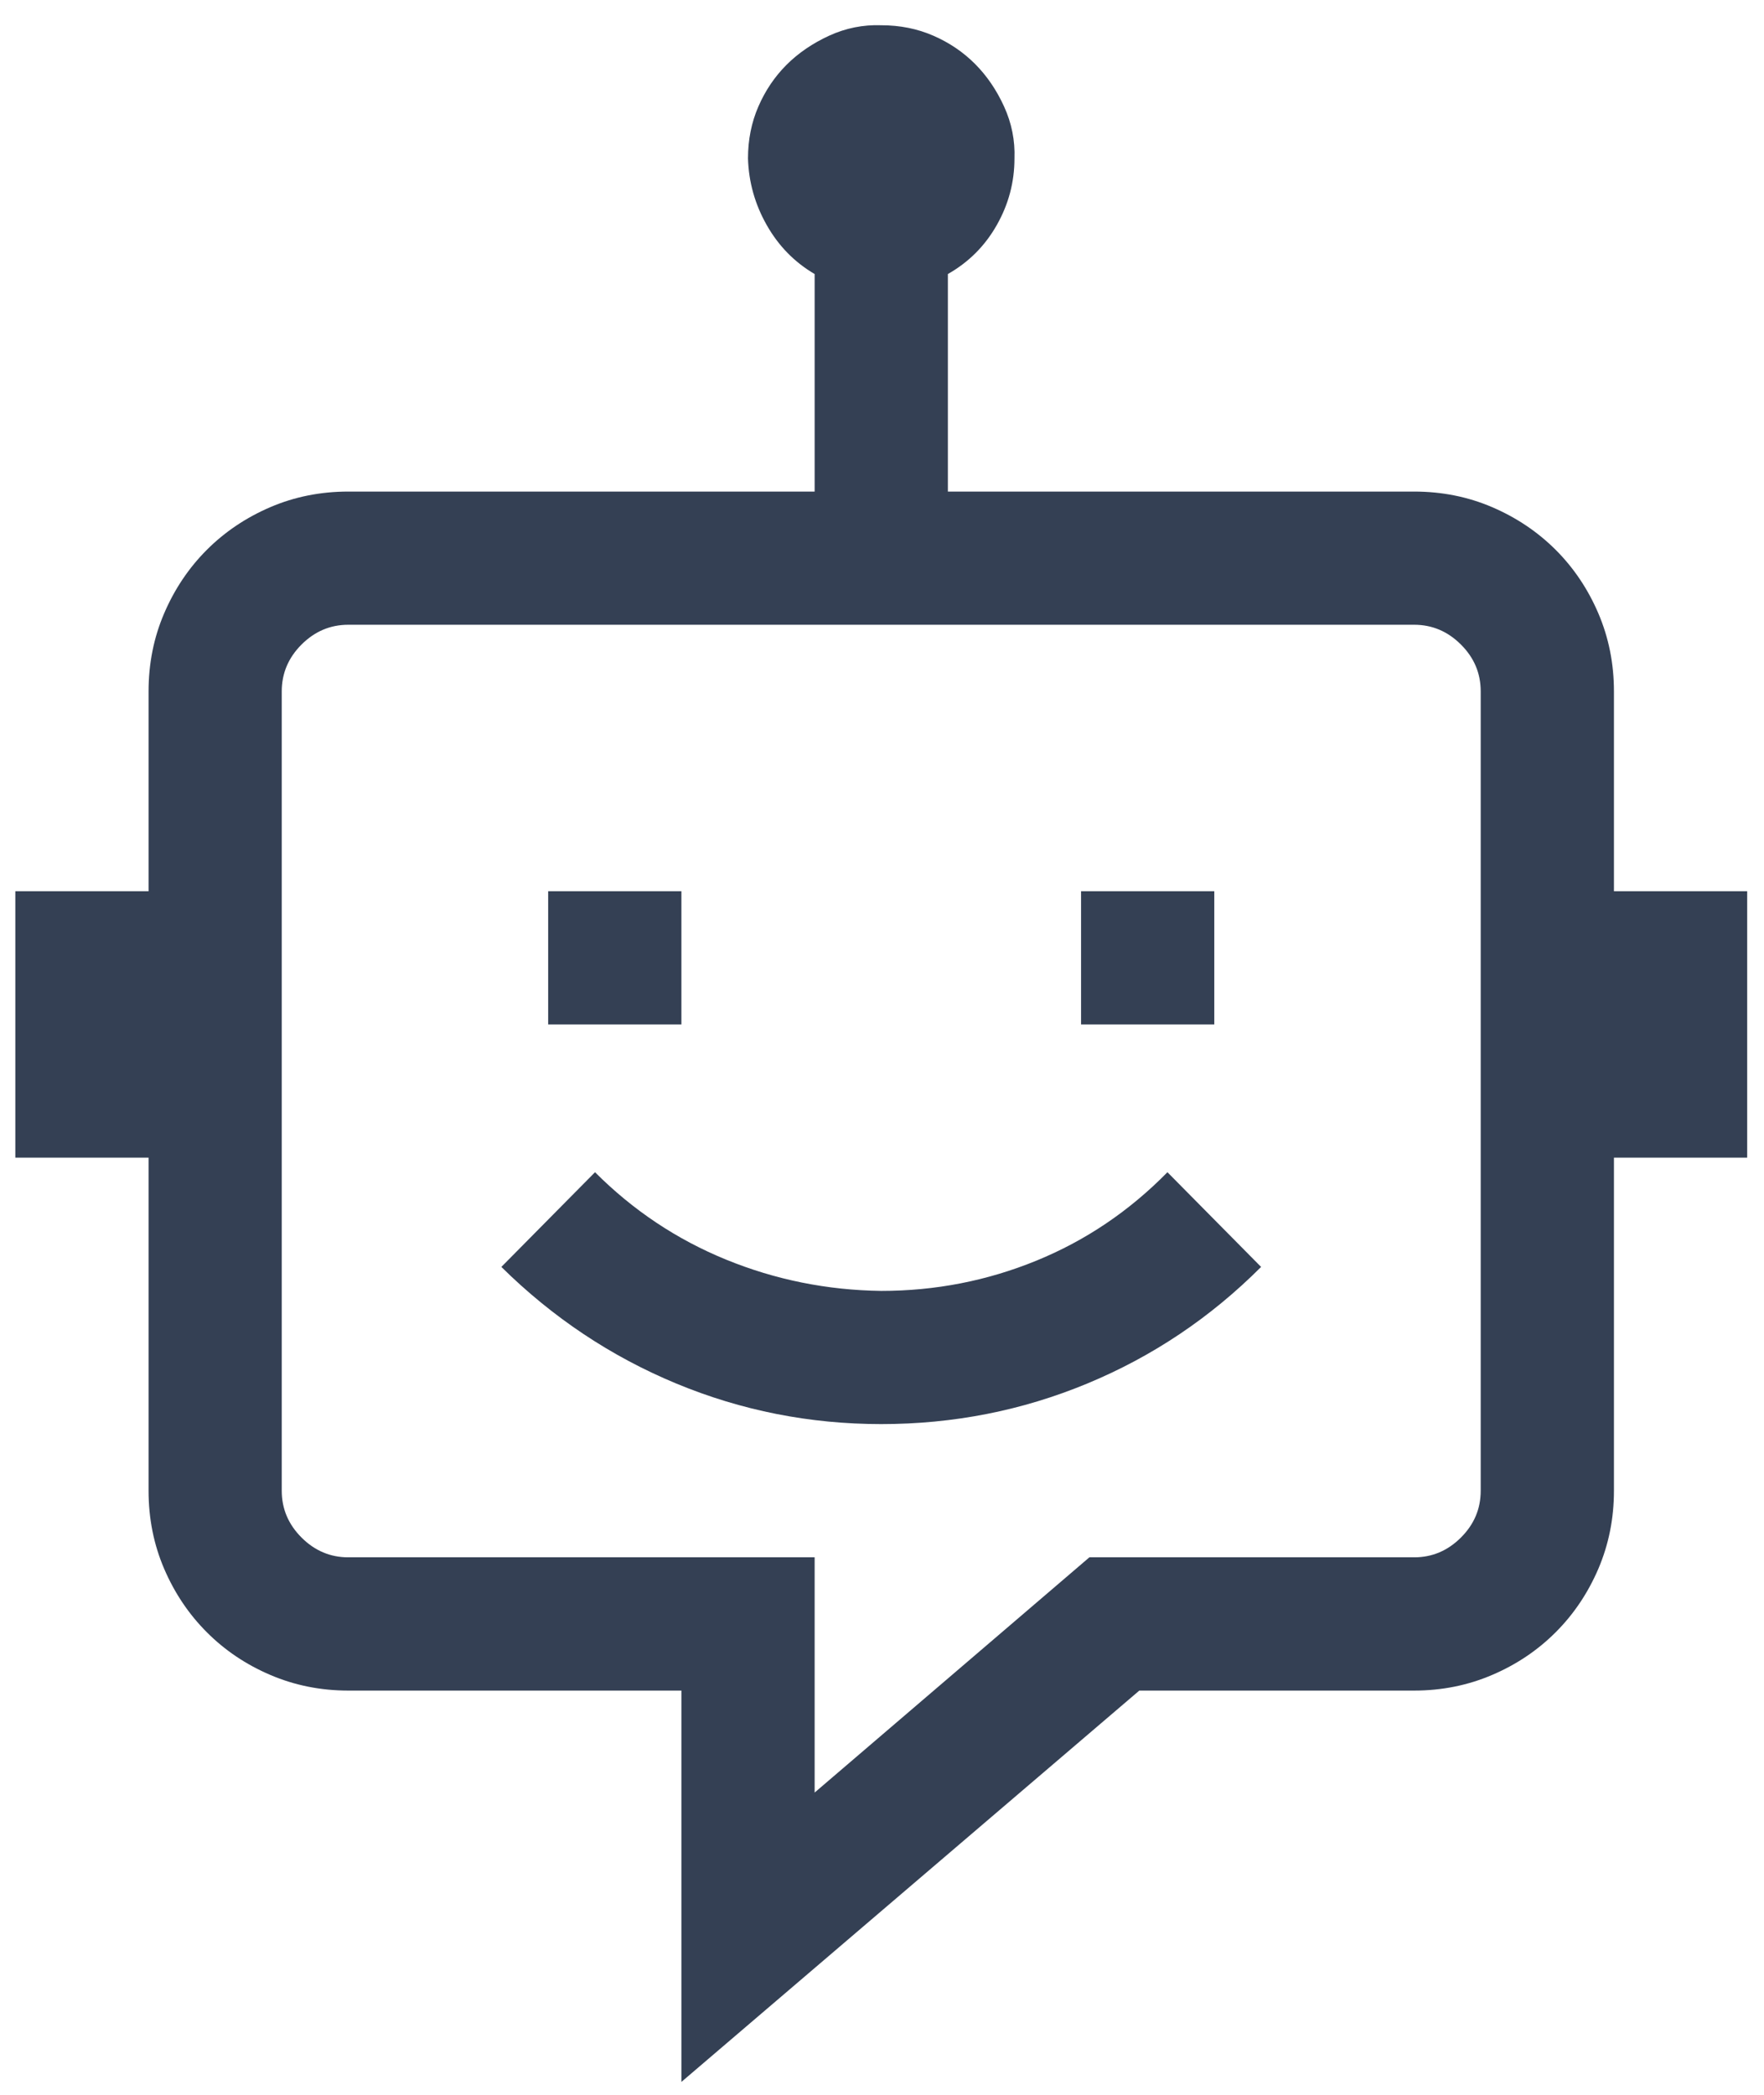 <svg width="32" height="38" viewBox="0 0 32 38" fill="none" xmlns="http://www.w3.org/2000/svg">
<path d="M12.361 18.583H9.944V16.167H12.361V18.583ZM22.028 18.583H19.611V16.167H22.028V18.583ZM31.695 16.167V21H29.278V27.042C29.278 27.545 29.183 28.017 28.995 28.458C28.806 28.898 28.548 29.282 28.221 29.609C27.893 29.937 27.509 30.195 27.069 30.383C26.628 30.572 26.156 30.667 25.653 30.667H20.668L12.361 37.766V30.667H6.319C5.816 30.667 5.344 30.572 4.903 30.383C4.463 30.195 4.079 29.937 3.752 29.609C3.425 29.282 3.167 28.898 2.978 28.458C2.789 28.017 2.695 27.545 2.695 27.042V21H0.278V16.167H2.695V12.542C2.695 12.038 2.789 11.566 2.978 11.126C3.167 10.685 3.425 10.301 3.752 9.974C4.079 9.647 4.463 9.389 4.903 9.2C5.344 9.011 5.816 8.917 6.319 8.917H14.778V4.971C14.413 4.757 14.123 4.461 13.909 4.083C13.695 3.706 13.582 3.303 13.569 2.875C13.569 2.535 13.632 2.22 13.758 1.931C13.884 1.641 14.054 1.39 14.268 1.176C14.482 0.962 14.74 0.786 15.042 0.647C15.344 0.509 15.659 0.446 15.986 0.458C16.326 0.458 16.641 0.521 16.93 0.647C17.22 0.773 17.471 0.943 17.685 1.157C17.899 1.371 18.076 1.629 18.214 1.931C18.352 2.233 18.415 2.548 18.403 2.875C18.403 3.303 18.296 3.706 18.082 4.083C17.868 4.461 17.572 4.757 17.195 4.971V8.917H25.653C26.156 8.917 26.628 9.011 27.069 9.2C27.509 9.389 27.893 9.647 28.221 9.974C28.548 10.301 28.806 10.685 28.995 11.126C29.183 11.566 29.278 12.038 29.278 12.542V16.167H31.695ZM26.861 12.542C26.861 12.214 26.742 11.931 26.502 11.692C26.263 11.453 25.98 11.333 25.653 11.333H6.319C5.992 11.333 5.709 11.453 5.47 11.692C5.231 11.931 5.111 12.214 5.111 12.542V27.042C5.111 27.369 5.231 27.652 5.47 27.891C5.709 28.13 5.992 28.25 6.319 28.25H14.778V32.517L19.762 28.25H25.653C25.98 28.25 26.263 28.13 26.502 27.891C26.742 27.652 26.861 27.369 26.861 27.042V12.542ZM10.794 21.264C11.486 21.957 12.279 22.485 13.173 22.85C14.067 23.215 15.004 23.404 15.986 23.417C16.968 23.417 17.906 23.234 18.799 22.869C19.693 22.504 20.486 21.969 21.178 21.264L22.877 22.982C21.959 23.901 20.908 24.606 19.724 25.097C18.541 25.588 17.295 25.833 15.986 25.833C14.69 25.833 13.45 25.588 12.267 25.097C11.084 24.606 10.026 23.901 9.095 22.982L10.794 21.264Z" fill="#344054"/>
</svg>
